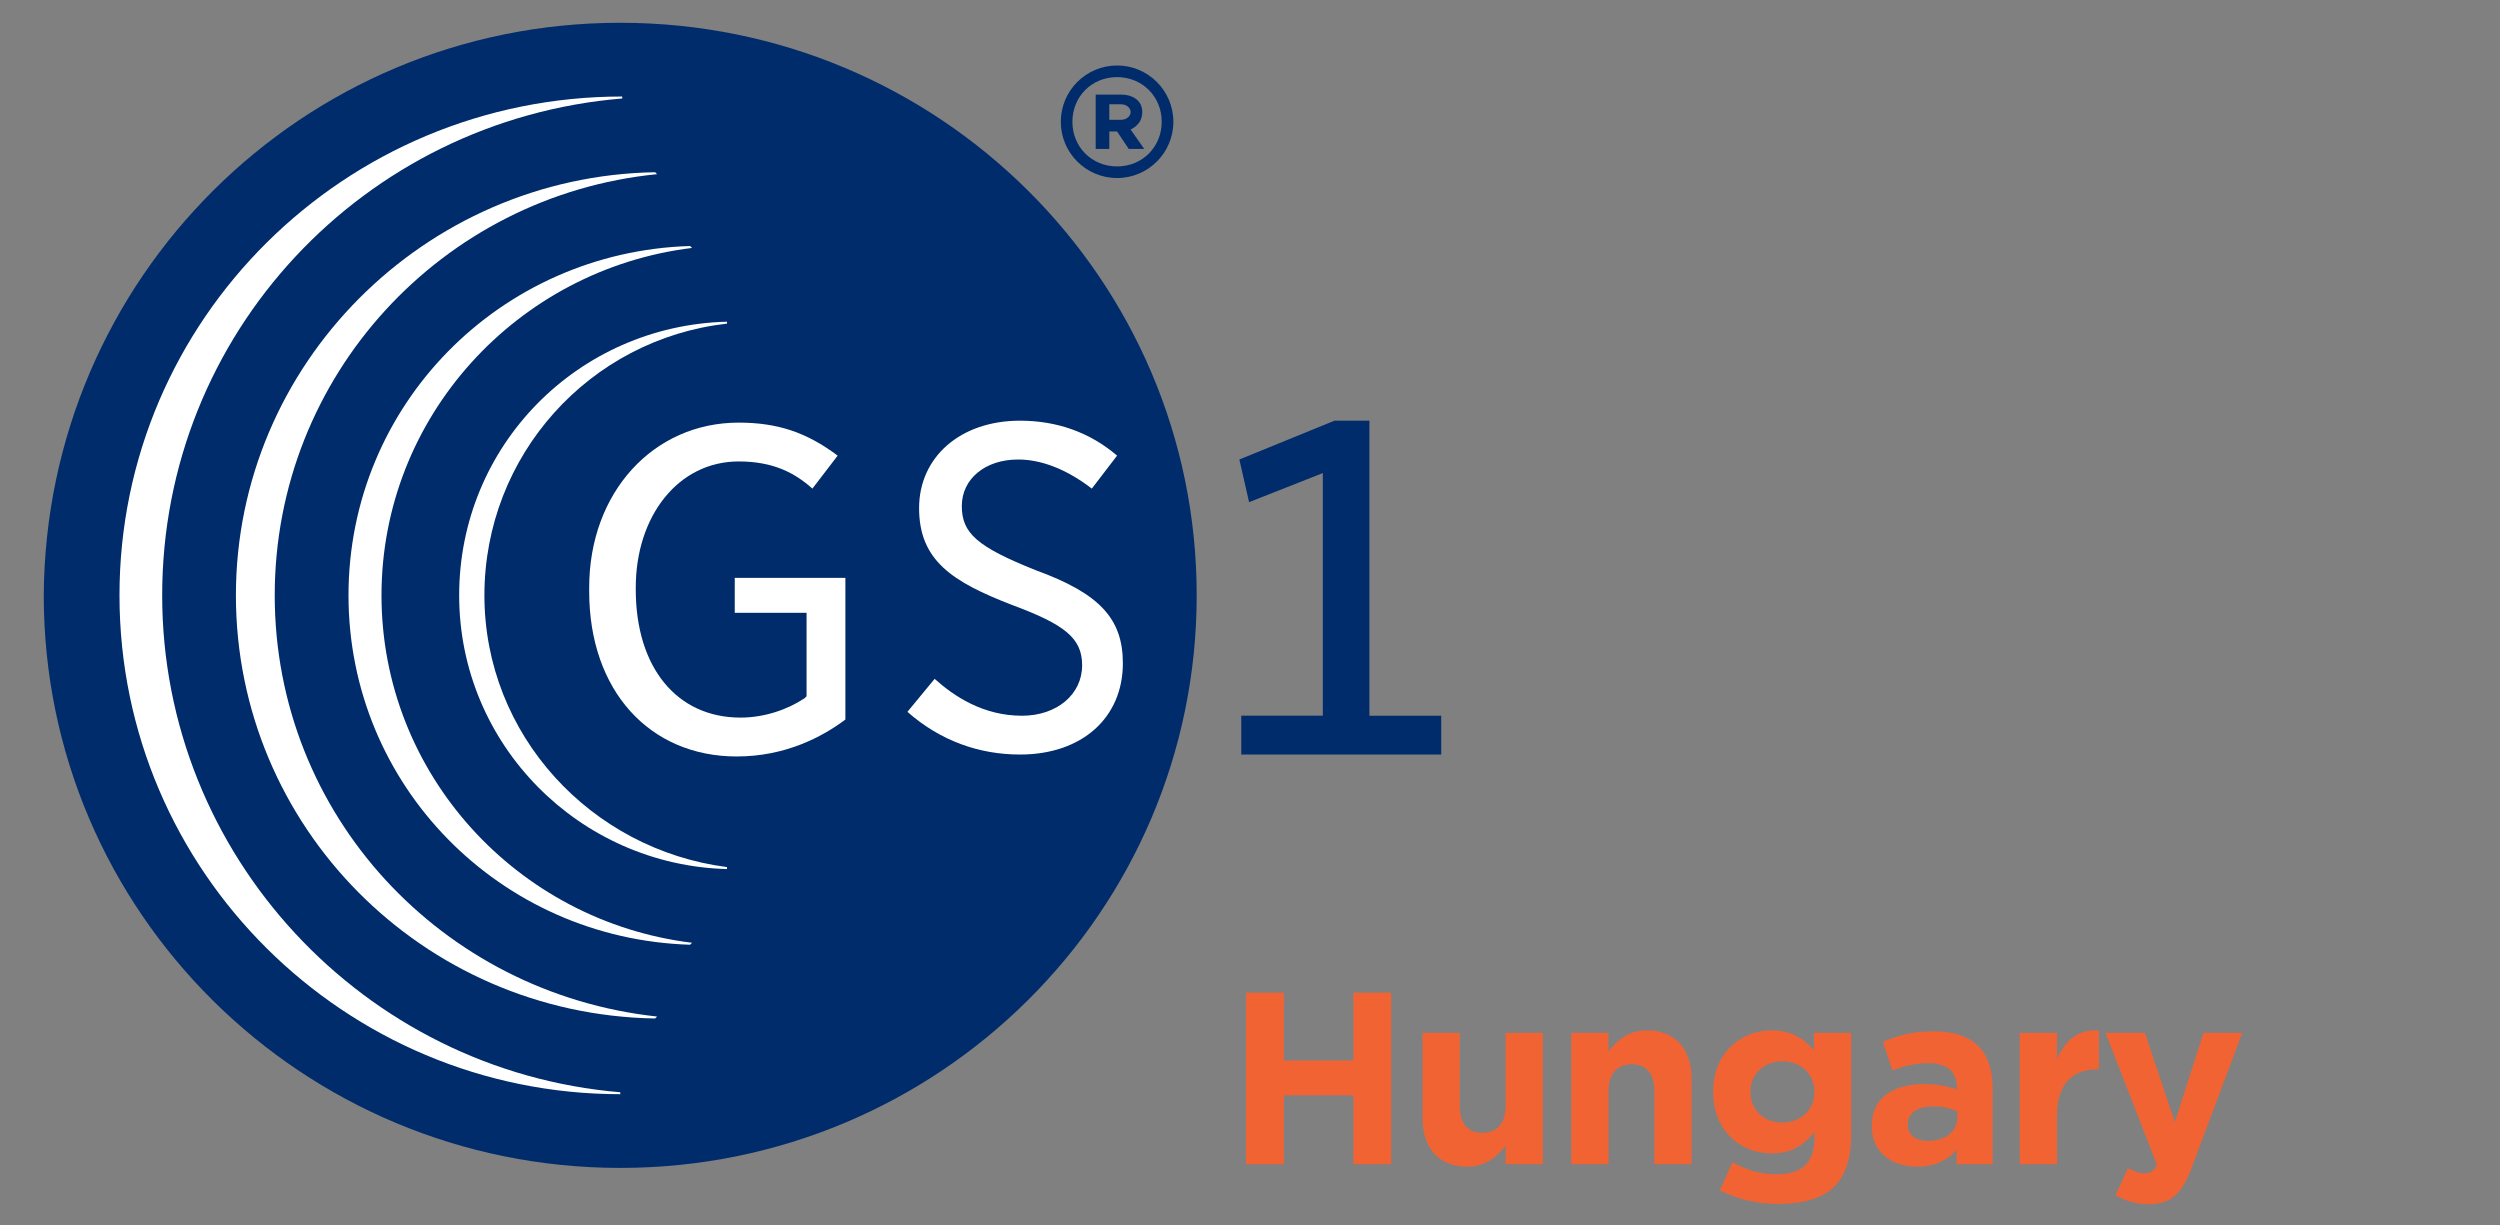<svg width="102" height="50" viewBox="0 0 102 50" fill="none" xmlns="http://www.w3.org/2000/svg">
<rect x="0" y="0" width="102" height="50" fill="#808080" stroke="none"/>
<path d="M58.802 30.784V29.201H55.872V17.163H54.448L50.566 18.747L50.962 20.488L53.971 19.301V29.2H50.644V30.784L58.802 30.784Z" fill="#002C6C"/>
<path d="M48.825 24.29C48.825 37.198 38.292 47.651 25.306 47.651C12.318 47.651 1.785 37.198 1.785 24.29C1.864 11.382 12.319 0.929 25.306 0.929C38.292 0.929 48.825 11.382 48.825 24.29Z" fill="#002C6C"/>
<path d="M30.137 17.243C26.654 17.243 24.039 20.094 24.039 23.974V24.133C24.039 28.17 26.496 30.864 30.058 30.864C32.037 30.864 33.542 30.071 34.492 29.357V23.578H29.978V25.003H32.908V28.408L32.829 28.487C32.116 28.962 31.167 29.278 30.216 29.278C27.602 29.278 25.939 27.22 25.939 24.053V23.974C25.939 21.044 27.682 18.827 30.137 18.827C31.562 18.827 32.433 19.301 33.146 19.935L34.176 18.59C32.908 17.639 31.721 17.243 30.137 17.243Z" fill="white"/>
<path d="M37.023 29.043C38.369 30.229 39.953 30.785 41.616 30.785C44.151 30.785 45.813 29.279 45.813 27.062C45.813 25.241 44.864 24.212 42.251 23.262C39.875 22.311 39.242 21.758 39.242 20.648C39.242 19.54 40.192 18.748 41.538 18.748C42.489 18.748 43.516 19.144 44.546 19.935L45.577 18.59C44.468 17.64 43.121 17.164 41.616 17.164C39.161 17.164 37.499 18.668 37.499 20.727C37.499 22.866 38.845 23.737 41.301 24.686C43.437 25.479 44.151 26.034 44.151 27.144C44.151 28.331 43.121 29.202 41.697 29.202C40.113 29.202 38.926 28.409 38.133 27.697L37.023 29.043Z" fill="white"/>
<path d="M43.281 4.969C43.281 3.702 44.308 2.672 45.577 2.672C46.844 2.672 47.873 3.702 47.873 4.969C47.873 6.235 46.844 7.264 45.577 7.264C44.308 7.264 43.281 6.235 43.281 4.969ZM47.398 4.969C47.398 3.939 46.605 3.146 45.576 3.146C44.545 3.146 43.754 3.938 43.754 4.969C43.754 5.997 44.545 6.79 45.576 6.79C46.605 6.79 47.398 5.997 47.398 4.969ZM44.704 3.859H45.734C46.209 3.859 46.605 4.096 46.605 4.572C46.605 4.889 46.448 5.126 46.13 5.285L46.684 6.077H46.052L45.577 5.364H45.26V6.077H44.704V3.859ZM45.734 4.889C45.973 4.889 46.13 4.731 46.13 4.572C46.13 4.413 45.973 4.255 45.734 4.255H45.26V4.888L45.734 4.889Z" fill="#002C6C"/>
<path d="M6.617 24.29C6.617 13.6 14.853 4.889 25.387 4.018V3.938C14.061 3.938 4.875 13.045 4.875 24.29C4.875 35.536 14.061 44.643 25.307 44.643V44.564C14.853 43.692 6.617 34.902 6.617 24.29Z" fill="white"/>
<path d="M11.209 24.29C11.209 15.342 18.019 7.978 26.809 7.106L26.73 7.027C17.306 7.185 9.625 14.867 9.625 24.29C9.625 33.715 17.227 41.397 26.73 41.554L26.809 41.475C18.018 40.524 11.209 33.239 11.209 24.29Z" fill="white"/>
<path d="M15.565 24.29C15.565 17.006 21.108 10.987 28.235 10.116L28.156 10.037C20.394 10.274 14.219 16.53 14.219 24.29C14.219 32.051 20.394 38.308 28.156 38.545L28.235 38.465C21.107 37.594 15.565 31.576 15.565 24.29Z" fill="white"/>
<path d="M19.764 24.29C19.764 18.59 24.039 13.838 29.662 13.204V13.125C23.565 13.283 18.734 18.194 18.734 24.291C18.734 30.388 23.643 35.299 29.662 35.458V35.377C24.12 34.664 19.764 29.993 19.764 24.29Z" fill="white"/>
<path d="M88.734 45.79L89.904 42.14H91.484L89.424 47.63C89.014 48.72 88.574 49.13 87.664 49.13C87.114 49.13 86.704 48.99 86.314 48.76L86.824 47.66C87.024 47.78 87.274 47.87 87.474 47.87C87.734 47.87 87.874 47.79 88.004 47.52L85.904 42.14H87.514L88.734 45.79Z" fill="#F26334"/>
<path d="M82.405 47.5V42.14H83.925V43.22C84.235 42.48 84.735 42 85.635 42.04V43.63H85.555C84.545 43.63 83.925 44.24 83.925 45.52V47.5H82.405Z" fill="#F26334"/>
<path d="M78.207 47.6C77.197 47.6 76.367 47.02 76.367 45.96V45.94C76.367 44.77 77.257 44.23 78.527 44.23C79.067 44.23 79.457 44.32 79.837 44.45V44.36C79.837 43.73 79.447 43.38 78.687 43.38C78.107 43.38 77.697 43.49 77.207 43.67L76.827 42.51C77.417 42.25 77.997 42.08 78.907 42.08C79.737 42.08 80.337 42.3 80.717 42.68C81.117 43.08 81.297 43.67 81.297 44.39V47.5H79.827V46.92C79.457 47.33 78.947 47.6 78.207 47.6ZM78.667 46.55C79.377 46.55 79.857 46.16 79.857 45.61V45.34C79.597 45.22 79.257 45.14 78.887 45.14C78.237 45.14 77.837 45.4 77.837 45.88V45.9C77.837 46.31 78.177 46.55 78.667 46.55Z" fill="#F26334"/>
<path d="M72.539 49.12C71.669 49.12 70.849 48.92 70.169 48.56L70.689 47.42C71.239 47.73 71.789 47.91 72.499 47.91C73.539 47.91 74.029 47.41 74.029 46.45V46.19C73.579 46.73 73.089 47.06 72.279 47.06C71.029 47.06 69.899 46.15 69.899 44.56V44.54C69.899 42.94 71.049 42.04 72.279 42.04C73.109 42.04 73.599 42.39 74.009 42.84V42.14H75.529V46.29C75.529 47.25 75.299 47.95 74.849 48.4C74.349 48.9 73.579 49.12 72.539 49.12ZM72.719 45.8C73.459 45.8 74.029 45.29 74.029 44.56V44.54C74.029 43.81 73.459 43.3 72.719 43.3C71.979 43.3 71.419 43.81 71.419 44.54V44.56C71.419 45.3 71.979 45.8 72.719 45.8Z" fill="#F26334"/>
<path d="M64.108 47.5V42.14H65.628V42.9C65.978 42.45 66.428 42.04 67.198 42.04C68.348 42.04 69.018 42.8 69.018 44.03V47.5H67.498V44.51C67.498 43.79 67.158 43.42 66.578 43.42C65.998 43.42 65.628 43.79 65.628 44.51V47.5H64.108Z" fill="#F26334"/>
<path d="M59.858 47.6C58.708 47.6 58.038 46.84 58.038 45.61V42.14H59.558V45.13C59.558 45.85 59.898 46.22 60.478 46.22C61.058 46.22 61.428 45.85 61.428 45.13V42.14H62.948V47.5H61.428V46.74C61.078 47.19 60.628 47.6 59.858 47.6Z" fill="#F26334"/>
<path d="M50.84 47.5V40.5H52.38V43.27H55.22V40.5H56.76V47.5H55.22V44.69H52.38V47.5H50.84Z" fill="#F26334"/>
</svg>
